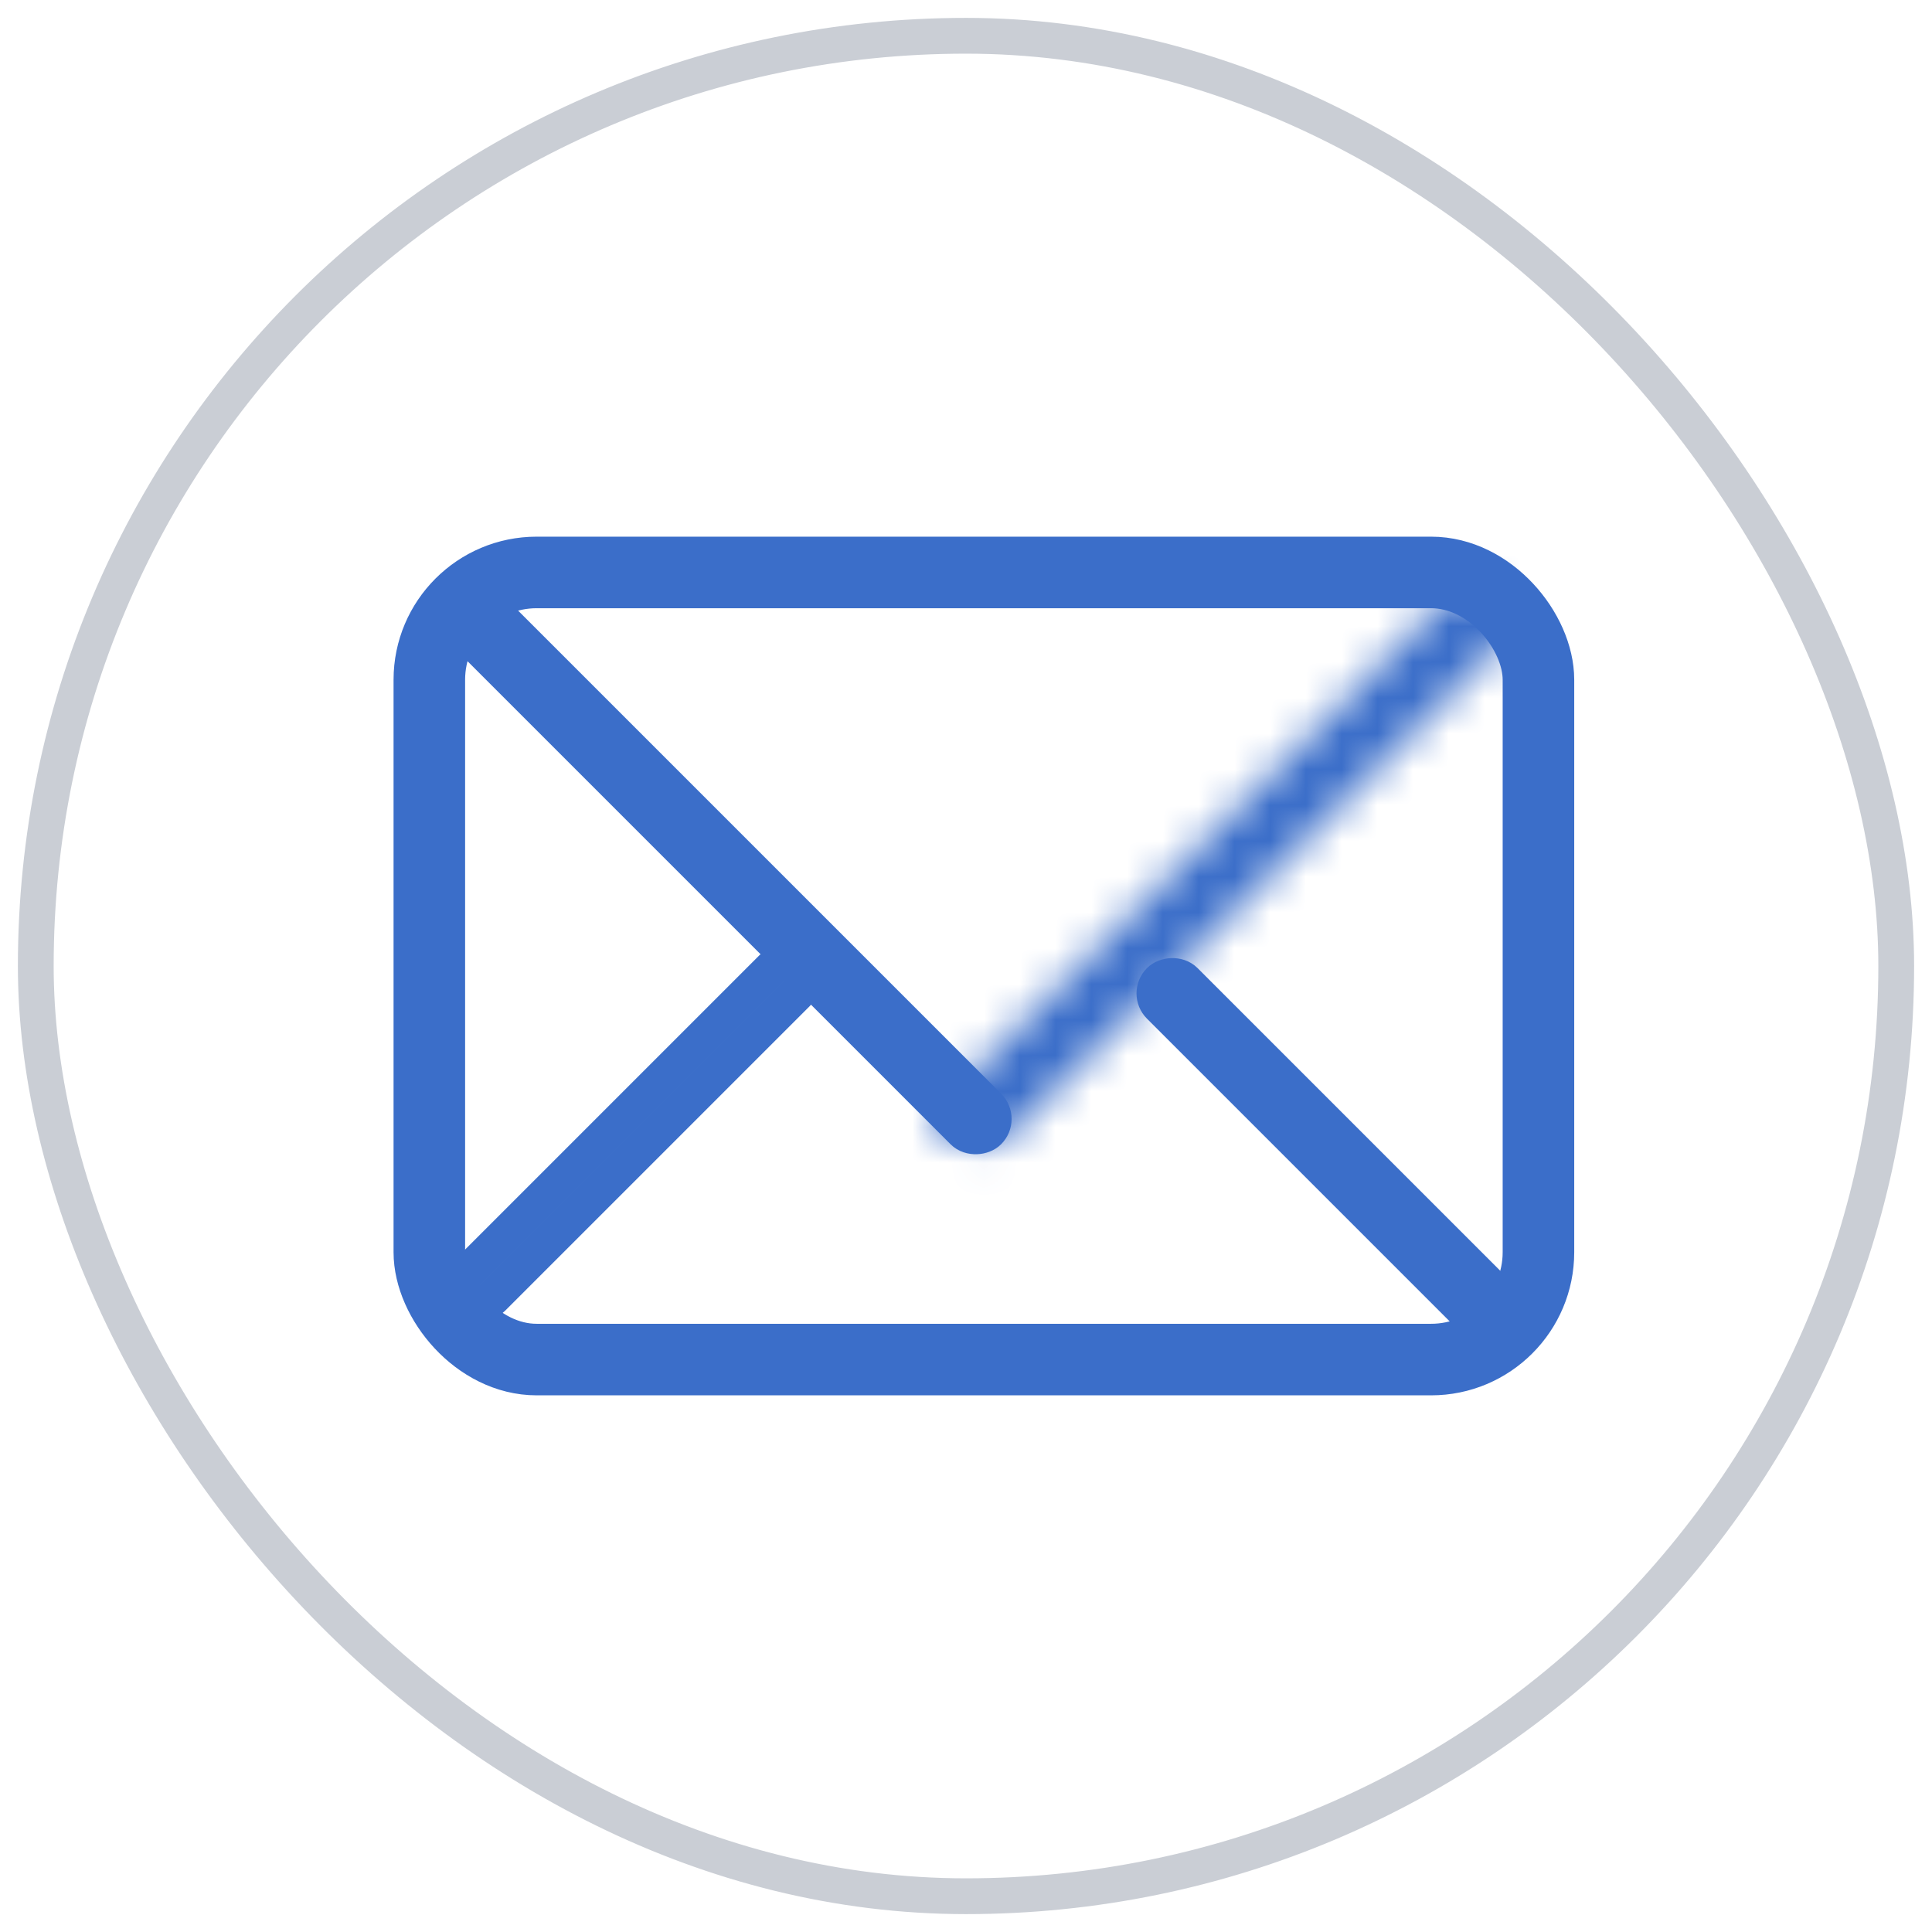 <svg width="54" height="54" viewBox="0 0 54 54" fill="none" xmlns="http://www.w3.org/2000/svg">
    <rect x="1" y="1" width="52" height="52" rx="26" stroke="#CACED5"/>
    <rect x="12" y="16" width="31" height="22" rx="3" stroke="#3B6EC9" stroke-width="2"/>
    <mask id="path-5-inside-1" fill="white">
        <path d="M26.324 31.689C26.083 31.448 26.083 31.059 26.324 30.819L40.435 16.707C40.826 16.317 41.459 16.317 41.849 16.707C42.24 17.098 42.24 17.731 41.849 18.121L28.282 31.689C27.741 32.23 26.864 32.23 26.324 31.689Z"/>
    </mask>
    <path d="M27.738 32.233L41.849 18.121L39.021 15.293L24.91 29.404L27.738 32.233ZM40.435 16.707L26.868 30.274L29.696 33.103L43.264 19.535L40.435 16.707ZM26.868 30.274C27.108 30.034 27.498 30.034 27.738 30.274L24.91 33.103C26.231 34.425 28.374 34.425 29.696 33.103L26.868 30.274ZM40.435 18.121C40.044 17.731 40.044 17.098 40.435 16.707L43.264 19.535C44.435 18.364 44.435 16.465 43.264 15.293L40.435 18.121ZM41.849 18.121C41.459 18.512 40.826 18.512 40.435 18.121L43.264 15.293C42.092 14.121 40.192 14.121 39.021 15.293L41.849 18.121ZM24.91 29.404C23.888 30.426 23.888 32.082 24.91 33.103L27.738 30.274C28.279 30.815 28.279 31.692 27.738 32.233L24.91 29.404Z" fill="#3B6EC9" mask="url(#path-5-inside-1)"/>
    <rect x="-0.707" width="20.603" height="1" rx="0.5" transform="matrix(-0.707 -0.707 -0.707 0.707 27.482 30.775)" stroke="#3B6EC9"/>
    <rect x="-0.707" width="13.036" height="1" rx="0.5" transform="matrix(-0.707 -0.707 -0.707 0.707 41.482 35.775)" stroke="#3B6EC9"/>
    <rect x="12.707" y="35.925" width="13.036" height="1" rx="0.5" transform="rotate(-45 12.707 35.925)" stroke="#3B6EC9"/>
</svg>
